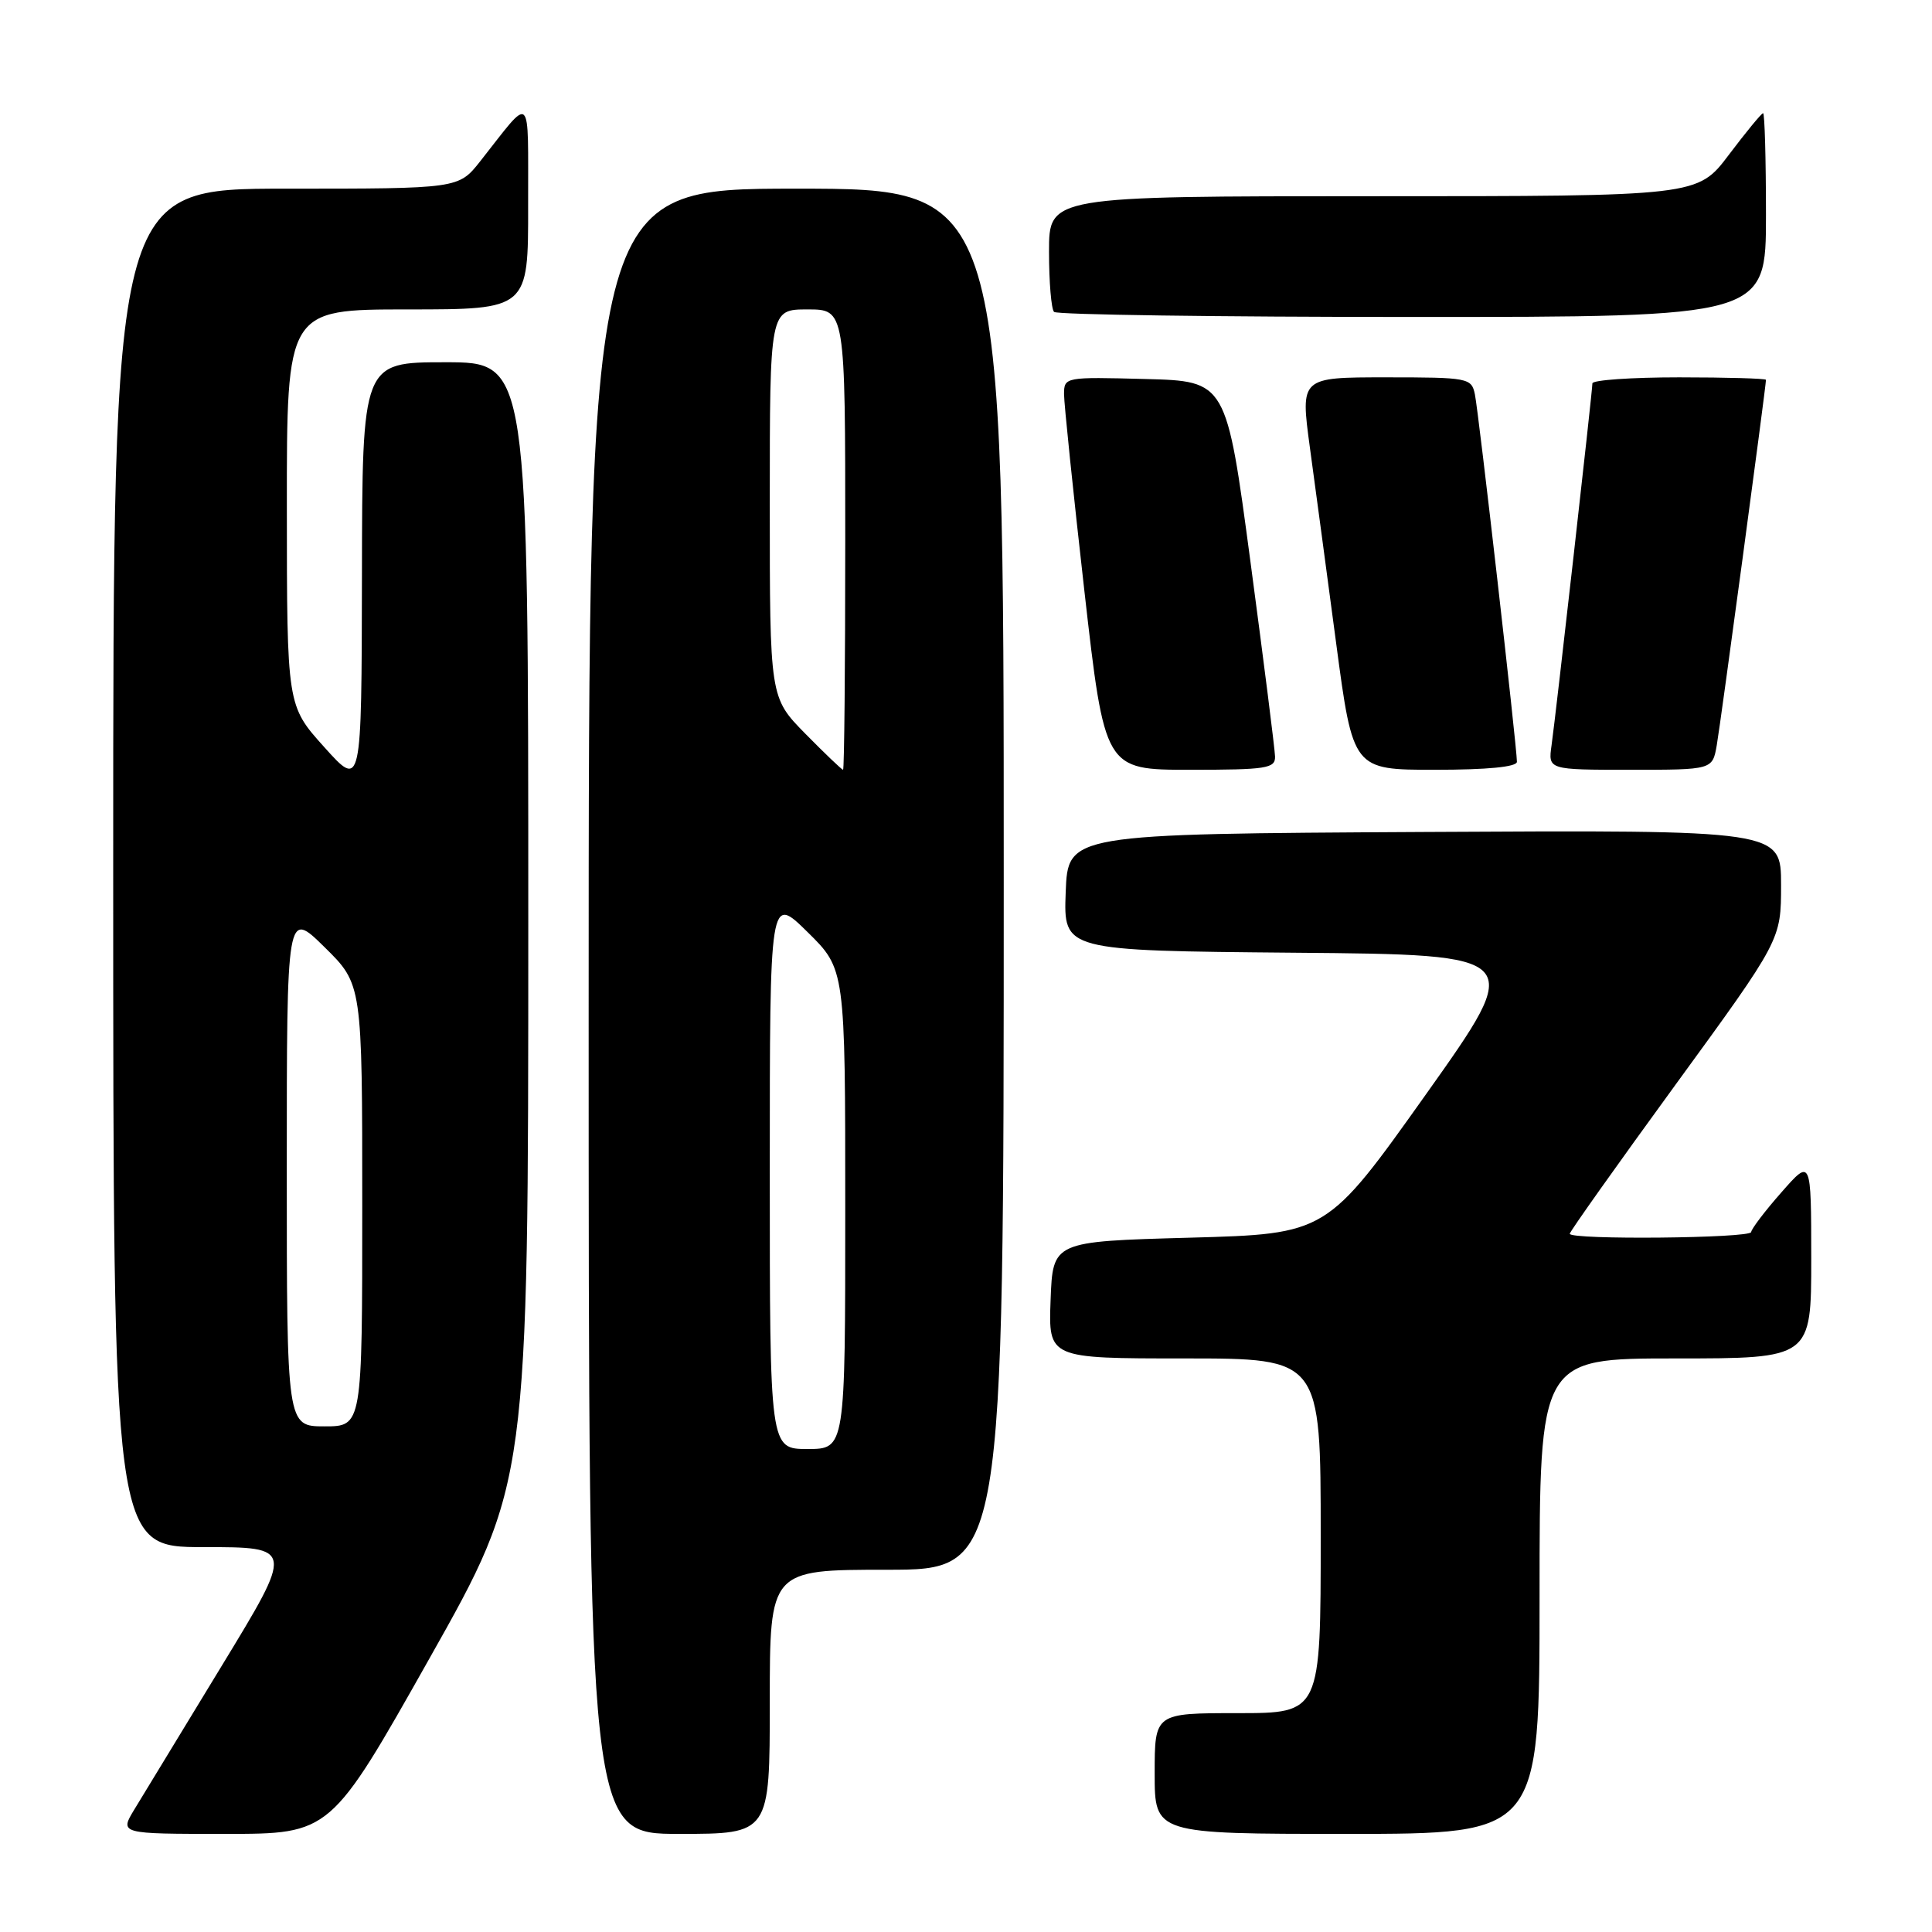 <?xml version="1.0" encoding="UTF-8" standalone="no"?>
<!DOCTYPE svg PUBLIC "-//W3C//DTD SVG 1.1//EN" "http://www.w3.org/Graphics/SVG/1.1/DTD/svg11.dtd" >
<svg xmlns="http://www.w3.org/2000/svg" xmlns:xlink="http://www.w3.org/1999/xlink" version="1.1" viewBox="0 0 256 256">
 <g >
 <path fill="currentColor"
d=" M 56.90 219.76 C 70.00 196.52 70.00 196.52 70.00 122.26 C 70.00 48.00 70.00 48.00 59.00 48.00 C 48.00 48.00 48.00 48.00 47.96 76.25 C 47.91 104.50 47.91 104.50 42.97 99.00 C 38.02 93.50 38.02 93.50 38.01 67.25 C 38.00 41.00 38.00 41.00 54.00 41.00 C 70.00 41.00 70.00 41.00 69.98 27.25 C 69.95 11.90 70.62 12.52 63.63 21.37 C 60.76 25.00 60.76 25.00 37.88 25.00 C 15.00 25.00 15.00 25.00 15.00 115.00 C 15.00 205.00 15.00 205.00 26.98 205.00 C 38.96 205.00 38.96 205.00 29.37 220.75 C 24.09 229.41 18.89 237.96 17.81 239.75 C 15.84 243.00 15.84 243.00 29.82 243.00 C 43.80 243.00 43.80 243.00 56.90 219.76 Z  M 102.00 225.50 C 102.00 208.00 102.00 208.00 117.50 208.00 C 133.00 208.00 133.00 208.00 133.00 116.50 C 133.00 25.00 133.00 25.00 105.50 25.00 C 78.00 25.00 78.00 25.00 78.00 134.00 C 78.00 243.00 78.00 243.00 90.00 243.00 C 102.00 243.00 102.00 243.00 102.00 225.50 Z  M 204.00 211.50 C 204.00 180.00 204.00 180.00 222.00 180.00 C 240.00 180.00 240.00 180.00 240.00 166.75 C 239.99 153.50 239.99 153.50 236.04 158.00 C 233.86 160.47 232.07 162.84 232.04 163.25 C 232.00 164.08 208.00 164.31 208.00 163.48 C 208.00 163.20 214.30 154.32 222.00 143.75 C 236.00 124.54 236.00 124.54 236.00 117.26 C 236.00 109.98 236.00 109.98 188.75 110.24 C 141.50 110.50 141.50 110.50 141.21 118.24 C 140.92 125.97 140.92 125.97 171.51 126.24 C 202.09 126.50 202.09 126.50 188.95 145.00 C 175.80 163.50 175.80 163.50 157.65 164.00 C 139.50 164.50 139.50 164.50 139.21 172.25 C 138.92 180.00 138.92 180.00 156.96 180.00 C 175.00 180.00 175.00 180.00 175.00 203.50 C 175.00 227.00 175.00 227.00 164.00 227.00 C 153.00 227.00 153.00 227.00 153.00 235.00 C 153.00 243.00 153.00 243.00 178.50 243.00 C 204.00 243.00 204.00 243.00 204.00 211.50 Z  M 168.95 100.25 C 168.93 99.29 167.46 87.70 165.70 74.50 C 162.50 50.50 162.50 50.50 151.75 50.22 C 141.14 49.94 141.00 49.96 140.99 52.22 C 140.99 53.47 142.20 65.19 143.68 78.25 C 146.38 102.00 146.38 102.00 157.69 102.00 C 167.81 102.00 168.99 101.82 168.95 100.25 Z  M 201.00 100.94 C 201.00 99.02 195.92 54.54 195.43 52.25 C 194.98 50.08 194.57 50.00 183.64 50.00 C 172.31 50.00 172.31 50.00 173.56 59.25 C 174.26 64.34 175.82 76.04 177.05 85.25 C 179.28 102.00 179.28 102.00 190.14 102.00 C 197.09 102.00 201.00 101.62 201.00 100.94 Z  M 227.48 98.75 C 227.98 95.92 234.00 51.20 234.00 50.33 C 234.00 50.15 228.82 50.00 222.50 50.00 C 216.18 50.00 211.00 50.36 211.00 50.80 C 211.00 51.87 206.17 94.63 205.59 98.75 C 205.13 102.00 205.13 102.00 216.02 102.00 C 226.91 102.00 226.91 102.00 227.48 98.75 Z  M 234.00 28.50 C 234.00 21.07 233.83 15.00 233.62 15.00 C 233.41 15.00 231.37 17.48 229.09 20.50 C 224.94 26.00 224.94 26.00 181.97 26.00 C 139.00 26.00 139.00 26.00 139.00 33.33 C 139.00 37.37 139.30 40.97 139.67 41.33 C 140.03 41.70 161.41 42.00 187.17 42.00 C 234.00 42.00 234.00 42.00 234.00 28.50 Z  M 38.00 154.79 C 38.00 120.58 38.00 120.58 43.00 125.50 C 48.00 130.42 48.00 130.42 48.00 159.71 C 48.00 189.00 48.00 189.00 43.00 189.00 C 38.00 189.00 38.00 189.00 38.00 154.79 Z  M 102.00 155.29 C 102.00 118.58 102.00 118.58 107.00 123.50 C 112.00 128.42 112.00 128.42 112.00 160.21 C 112.00 192.00 112.00 192.00 107.00 192.00 C 102.00 192.00 102.00 192.00 102.00 155.29 Z  M 106.71 97.22 C 102.00 92.43 102.00 92.43 102.00 66.72 C 102.00 41.00 102.00 41.00 107.00 41.00 C 112.00 41.00 112.00 41.00 112.00 71.50 C 112.00 88.28 111.87 102.00 111.71 102.00 C 111.55 102.00 109.30 99.85 106.71 97.22 Z "/>
</g>
</svg>